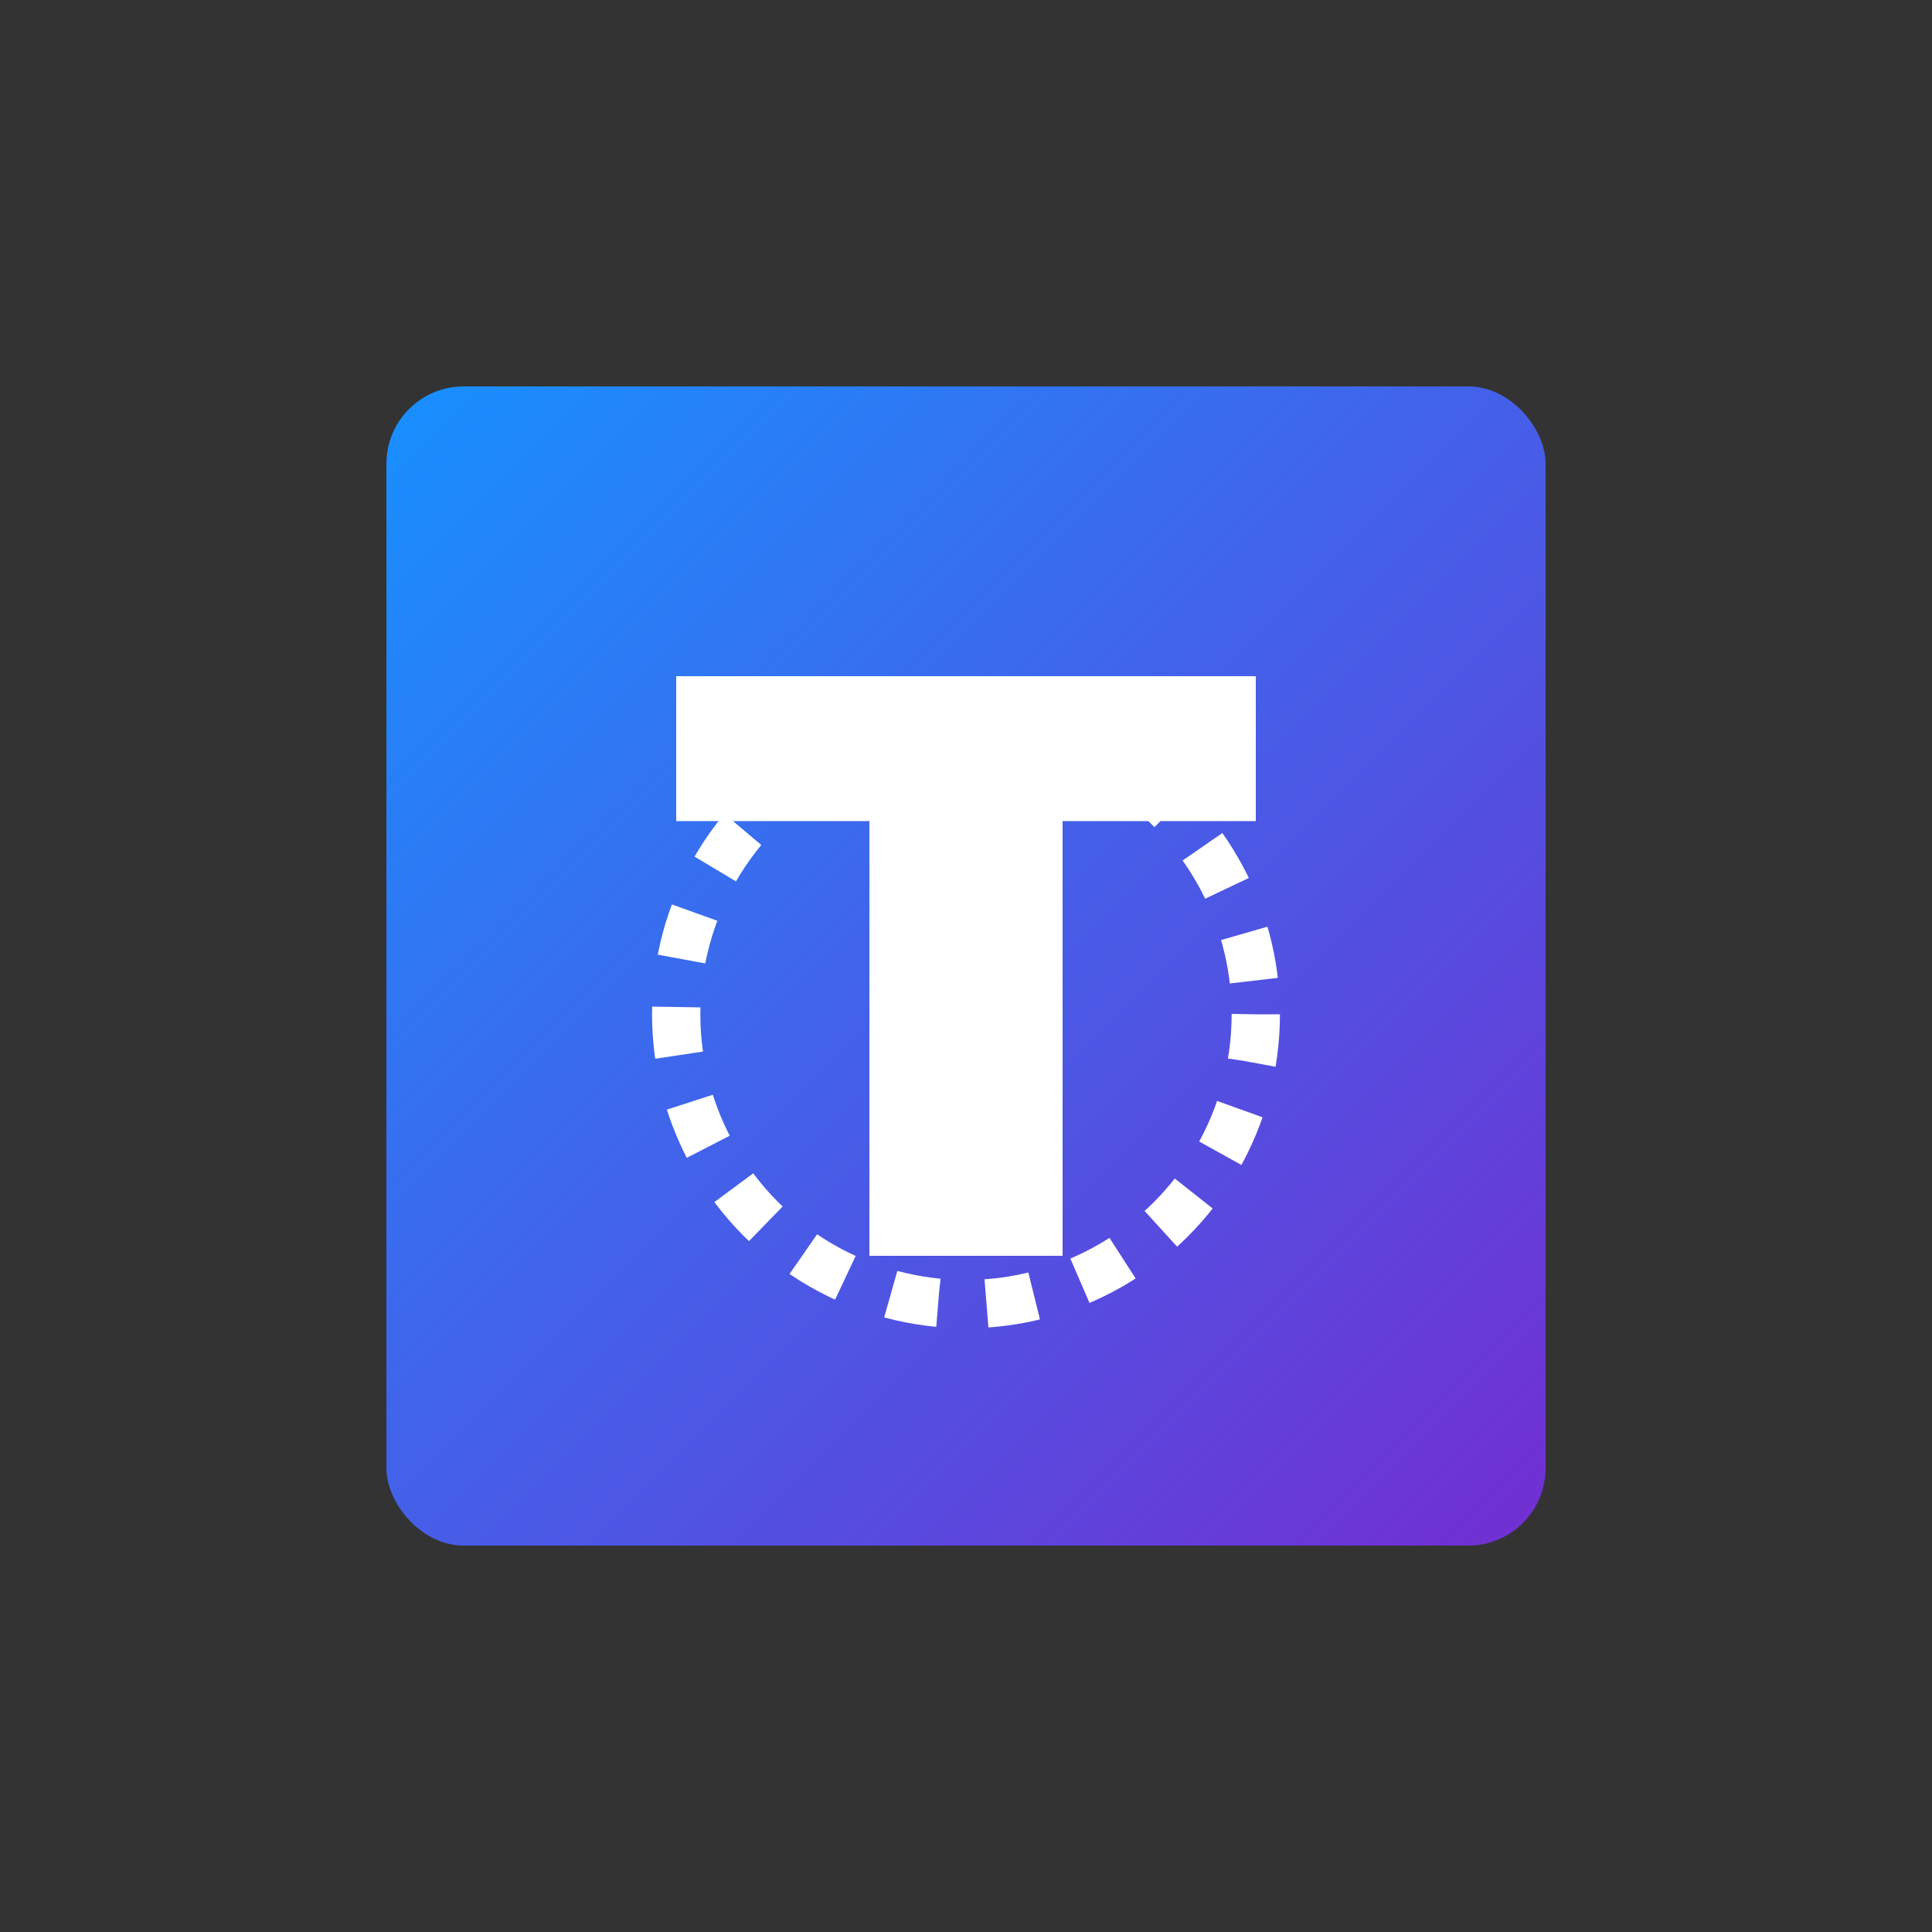 <svg xmlns="http://www.w3.org/2000/svg" viewBox="0 0 200 200" width="128" height="128">
  <rect x="0" y="0" width="200" height="200" fill="#333333" stroke="none"/>
  <defs>
    <linearGradient id="gradient" x1="0%" y1="0%" x2="100%" y2="100%">
      <stop offset="0%" stop-color="#1890ff" />
      <stop offset="100%" stop-color="#722ed1" />
    </linearGradient>
  </defs>
  <rect x="40" y="40" width="120" height="120" rx="8" fill="url(#gradient)" />
  <path d="M70 70 L130 70 L130 85 L110 85 L110 130 L90 130 L90 85 L70 85 Z" fill="white" />
  <circle cx="100" cy="105" r="30" fill="none" stroke="white" stroke-width="5" stroke-dasharray="5,5" />
</svg> 